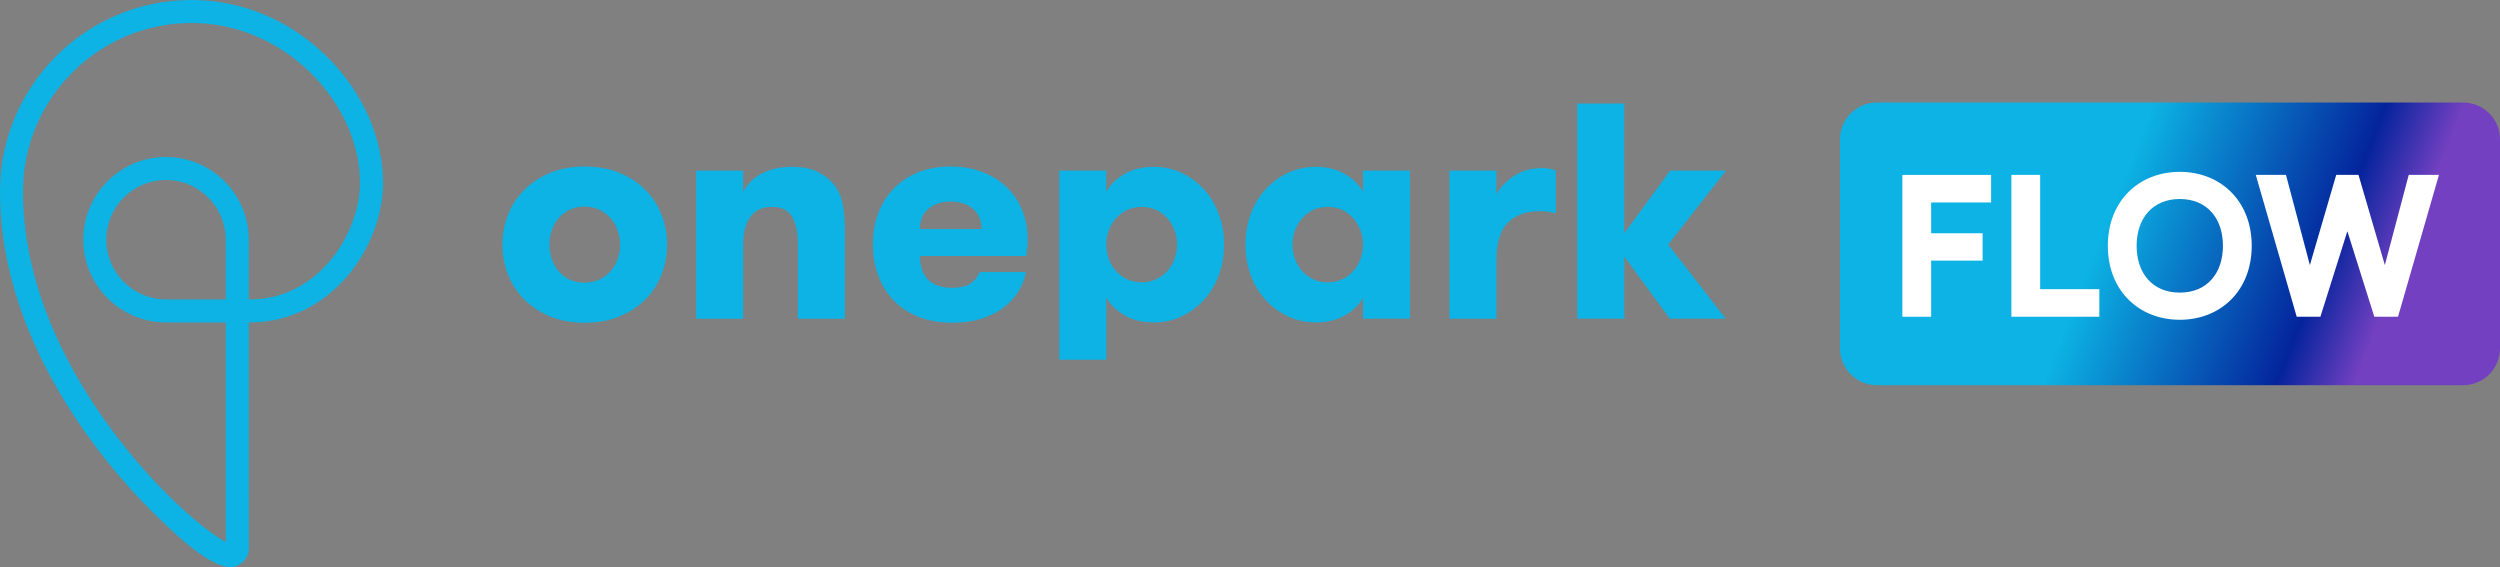 <?xml version="1.0" encoding="UTF-8"?>
<svg id="Calque_1" data-name="Calque 1" xmlns="http://www.w3.org/2000/svg" xmlns:xlink="http://www.w3.org/1999/xlink" viewBox="0 0 3787.72 859.27">
  <rect x="0" y="0" width="3787.72" height="859.27" fill="#808080" stroke="none"/>
  <defs>
    <style>
      .cls-1 {
        fill: #fff;
      }

      .cls-2 {
        fill: #0cb3e4;
      }

      .cls-3 {
        fill: url(#Dégradé_sans_nom_9);
      }
    </style>
    <linearGradient id="Dégradé_sans_nom_9" data-name="Dégradé sans nom 9" x1="3602.21" y1="493.19" x2="3193.42" y2="332.39" gradientUnits="userSpaceOnUse">
      <stop offset="0" stop-color="#7340c1"/>
      <stop offset=".25" stop-color="#04249c"/>
      <stop offset="1" stop-color="#0cb3e4"/>
    </linearGradient>
  </defs>
  <path class="cls-3" d="M2843.48,155.38h888.5c30.77,0,55.75,24.98,55.75,55.75v316.7c0,30.77-24.98,55.75-55.75,55.75h-888.5c-30.77,0-55.75-24.98-55.75-55.75V211.13c0-30.77,24.98-55.75,55.75-55.75Z"/>
  <g>
    <path class="cls-1" d="M2925.85,306.73v46.67h77.98v41.45h-77.98v85.04h-43.6v-214.91h134.47v41.75h-90.87Z"/>
    <path class="cls-1" d="M3180.67,438.13v41.75h-133.24v-214.91h43.59v173.15h89.65Z"/>
    <path class="cls-1" d="M3411.54,372.43c0,68.16-47.28,112.06-108.99,112.06s-108.99-43.9-108.99-112.06,47.28-112.06,108.99-112.06,108.99,43.9,108.99,112.06ZM3367.95,372.43c0-41.75-24.25-70.92-65.39-70.92s-65.39,29.17-65.39,70.92,24.25,70.92,65.39,70.92,65.39-29.17,65.39-70.92Z"/>
    <path class="cls-1" d="M3613.25,401.59l36.23-136.62h45.74l-62.02,214.91h-35.92l-40.83-129.56-40.83,129.56h-35.92l-62.01-214.91h45.74l36.23,136.62,39.91-136.62h33.77l39.91,136.62Z"/>
  </g>
  <g>
    <path class="cls-2" d="M290.14,0C130.16,0,0,130.16,0,290.14c0,246.37,184.75,441.62,241.37,495.59,16.9,16.11,66.3,65.48,100.18,72.61,2.25.58,4.59.92,7.01.92.22,0,.43-.03.64-.03.02,0,.03,0,.05,0,.33,0,.67,0,.99-.02l.03-.03c14.81-.9,26.71-13.32,26.72-28.33h0v-.02h0l-.05-342.31h1.29c57.32,0,110.14-25.21,148.72-70.99,33.4-39.63,53.34-91.99,53.34-140.06,0-68.65-31.01-138.55-85.08-191.76C439.05,30.44,366.22,0,290.14,0ZM378.23,453.68h-1.29l-.06-90.49c0-69.11-56.22-125.33-125.33-125.33s-125.33,56.22-125.33,125.33,56.22,125.33,125.33,125.33h90.58v332.79c-24.59-13.03-92.46-65.26-163.51-157.66-65.59-85.3-143.78-219.34-143.78-373.51,0-140.78,114.53-255.31,255.3-255.31,66.88,0,131.03,26.89,180.63,75.7,47.46,46.71,74.68,107.55,74.68,166.94,0,72.02-59.55,176.21-167.22,176.21ZM342.1,453.68h-90.55c-49.9,0-90.5-40.6-90.5-90.49s40.6-90.5,90.5-90.5,90.49,40.6,90.49,90.51l.06,90.48Z"/>
    <path class="cls-2" d="M977.7,287.57c-10.73-10.76-23.81-19.33-39.24-25.69-15.44-6.36-32.97-9.55-52.6-9.55s-36.98,3.19-52.29,9.55c-15.31,6.37-28.35,14.93-39.11,25.69-10.76,10.76-18.99,23.27-24.67,37.51-5.68,14.25-8.52,29.41-8.52,45.47s2.84,31.45,8.52,45.69c5.68,14.25,13.9,26.76,24.67,37.52,10.76,10.76,23.79,19.32,39.11,25.69,15.31,6.37,32.74,9.55,52.29,9.55s37.15-3.18,52.6-9.55c15.44-6.37,28.52-14.93,39.24-25.69,10.73-10.76,18.9-23.31,24.53-37.63,5.63-14.33,8.44-29.52,8.44-45.58s-2.82-31.22-8.44-45.47c-5.63-14.24-13.81-26.75-24.53-37.51ZM935.54,393.23c-2.65,6.88-6.29,12.95-10.92,18.22-4.62,5.27-10.31,9.39-17.05,12.38-6.75,2.98-14.14,4.47-22.17,4.47s-15.31-1.49-21.83-4.47c-6.52-2.98-12.09-7.1-16.71-12.38-4.62-5.28-8.18-11.38-10.69-18.33-2.5-6.95-3.75-14.47-3.75-22.57s1.25-15.2,3.75-22.23c2.5-7.03,6.06-13.13,10.69-18.33,4.62-5.19,10.19-9.32,16.71-12.38,6.52-3.05,13.79-4.58,21.83-4.58s15.61,1.53,22.28,4.58c6.67,3.06,12.31,7.19,16.93,12.38,4.62,5.2,8.26,11.31,10.92,18.33,2.65,7.03,3.98,14.44,3.98,22.23,0,8.25-1.33,15.81-3.98,22.68Z"/>
    <path class="cls-2" d="M1262.57,278.47c-6.22-7.43-14.33-13.56-24.33-18.41-10-4.85-22.74-7.28-38.2-7.28-17.73,0-32.96,3.34-45.7,10.01-12.73,6.67-22.2,16.07-28.42,28.19v-32.51h-71.16v224.4h71.16v-112.77c0-17.27,3.6-31.04,10.8-41.26,7.2-10.24,18.22-15.35,33.08-15.35s24.7,5.11,30.47,15.35c5.76,10.23,8.64,23.23,8.64,38.99v115.04h71.16v-133.23c0-16.06-1.13-29.78-3.41-41.15-2.27-11.37-6.97-21.37-14.09-30.01Z"/>
    <path class="cls-2" d="M1525.46,283.82c-10.09-9.78-22.34-17.47-36.75-23.08-14.42-5.6-30.64-8.41-48.7-8.41s-35.63,3.11-50.21,9.32c-14.59,6.22-26.91,14.67-36.95,25.35-10.05,10.69-17.6,23.15-22.67,37.4-5.07,14.24-7.59,29.63-7.59,46.15s2.61,31.98,7.82,46.38c5.22,14.4,12.93,26.98,23.13,37.74,10.21,10.76,22.83,19.17,37.86,25.23,15.04,6.06,32.31,9.1,51.81,9.1,16.23,0,30.8-2.05,43.69-6.14,12.89-4.09,23.97-9.62,33.23-16.59,9.25-6.97,16.8-15.08,22.64-24.33,5.84-9.24,9.67-19.16,11.49-29.78h-70.03c-2.43,6.67-6.84,12.32-13.22,16.94-6.38,4.62-15.96,6.92-28.72,6.92-8.97,0-16.56-1.25-22.79-3.74-6.23-2.49-11.21-5.94-14.93-10.34-3.72-4.4-6.46-9.54-8.2-15.41-1.75-5.87-2.62-12.1-2.62-18.71h160.97c.91-6.21,1.51-10.91,1.82-14.09.3-3.18.45-6.97.45-11.37,0-15.61-2.73-30.16-8.19-43.66-5.46-13.48-13.24-25.12-23.33-34.89ZM1393.74,346.91c0-13.37,4.44-23.65,13.33-30.83,8.89-7.19,20.02-10.78,33.39-10.78s25.26,3.73,33.84,11.2c8.58,7.47,12.88,17.6,12.88,30.41h-93.44Z"/>
    <path class="cls-2" d="M1823.77,286.54c-9.62-10.38-20.88-18.6-33.76-24.66-12.89-6.06-26.75-9.09-41.61-9.09-17.73,0-32.82,3.72-45.24,11.14-12.43,7.42-21.45,16.29-27.06,26.6v-32.06h-71.16v286.56h71.16v-94.22c5.6,10.15,14.63,18.98,27.06,26.49,12.43,7.5,27.51,11.25,45.24,11.25,14.85,0,28.72-3.03,41.61-9.09,12.88-6.06,24.14-14.33,33.76-24.78,9.62-10.46,17.17-22.88,22.62-37.29,5.45-14.4,8.18-30.01,8.18-46.83s-2.73-32.24-8.18-46.72c-5.46-14.47-13-26.9-22.62-37.29ZM1779.44,392.83c-2.66,6.98-6.33,13-11.03,18.08-4.7,5.08-10.31,9.17-16.82,12.28-6.52,3.11-13.79,4.66-21.82,4.66s-15.31-1.55-21.83-4.66c-6.52-3.1-12.13-7.2-16.82-12.28-4.7-5.07-8.38-11.14-11.03-18.19-2.66-7.05-3.98-14.44-3.98-22.17s1.32-15.08,3.98-22.06c2.65-6.97,6.33-13.03,11.03-18.18,4.7-5.15,10.31-9.25,16.82-12.28,6.52-3.03,13.79-4.55,21.83-4.55s15.31,1.51,21.82,4.55c6.52,3.03,12.12,7.13,16.82,12.28,4.7,5.15,8.37,11.22,11.03,18.18,2.65,6.97,3.98,14.32,3.98,22.06s-1.33,15.31-3.98,22.28Z"/>
    <path class="cls-2" d="M2065.09,290.52c-6.2-10.92-15.46-19.93-27.79-27.06-12.33-7.12-26.88-10.69-43.67-10.69-15.06,0-29.06,3.03-41.99,9.09-12.93,6.06-24.22,14.29-33.88,24.66-9.66,10.39-17.19,22.78-22.59,37.18-5.4,14.4-8.1,30.01-8.1,46.84s2.7,32.43,8.1,46.83c5.4,14.4,12.93,26.83,22.59,37.29,9.66,10.46,20.99,18.72,34,24.78,13.01,6.06,26.96,9.09,41.87,9.09,17.24,0,32.06-3.64,44.47-10.91,12.4-7.27,21.4-16.06,26.99-26.37v31.6h71.16v-224.4h-71.16v32.06ZM2061.12,392.83c-2.65,6.98-6.28,13-10.89,18.08-4.61,5.08-10.21,9.17-16.79,12.28-6.58,3.11-13.88,4.66-21.89,4.66s-15.28-1.55-21.78-4.66c-6.51-3.1-12.06-7.2-16.68-12.28-4.61-5.07-8.24-11.14-10.89-18.19-2.64-7.05-3.97-14.44-3.97-22.17s1.32-15.01,3.97-21.83c2.65-6.82,6.28-12.88,10.89-18.19,4.61-5.3,10.17-9.47,16.68-12.5,6.5-3.03,13.76-4.55,21.78-4.55s15.5,1.51,22.01,4.55c6.5,3.03,12.06,7.2,16.67,12.5,4.61,5.31,8.24,11.37,10.89,18.19,2.64,6.82,3.97,14.09,3.97,21.83s-1.32,15.31-3.97,22.28Z"/>
    <path class="cls-2" d="M2293.57,266.76c-12.28,8.11-21.07,17.47-26.38,28.08v-36.37h-71.16v224.4h71.16v-87.53c0-27.59,5.91-47.06,17.73-58.43,11.82-11.37,27.81-17.05,47.97-17.05,4.39,0,8.3.27,11.71.8,3.41.53,7.62,1.4,12.62,2.62v-64.8c-5.91-2.58-12.73-3.87-20.46-3.87-16.52,0-30.92,4.06-43.2,12.16Z"/>
    <polygon class="cls-2" points="2615.03 258.46 2530.46 258.46 2460.89 353.5 2460.89 156.84 2389.73 156.84 2389.73 482.86 2460.89 482.86 2460.89 388.73 2530.01 482.86 2614.58 482.86 2527.5 370.55 2615.03 258.46"/>
  </g>
</svg>